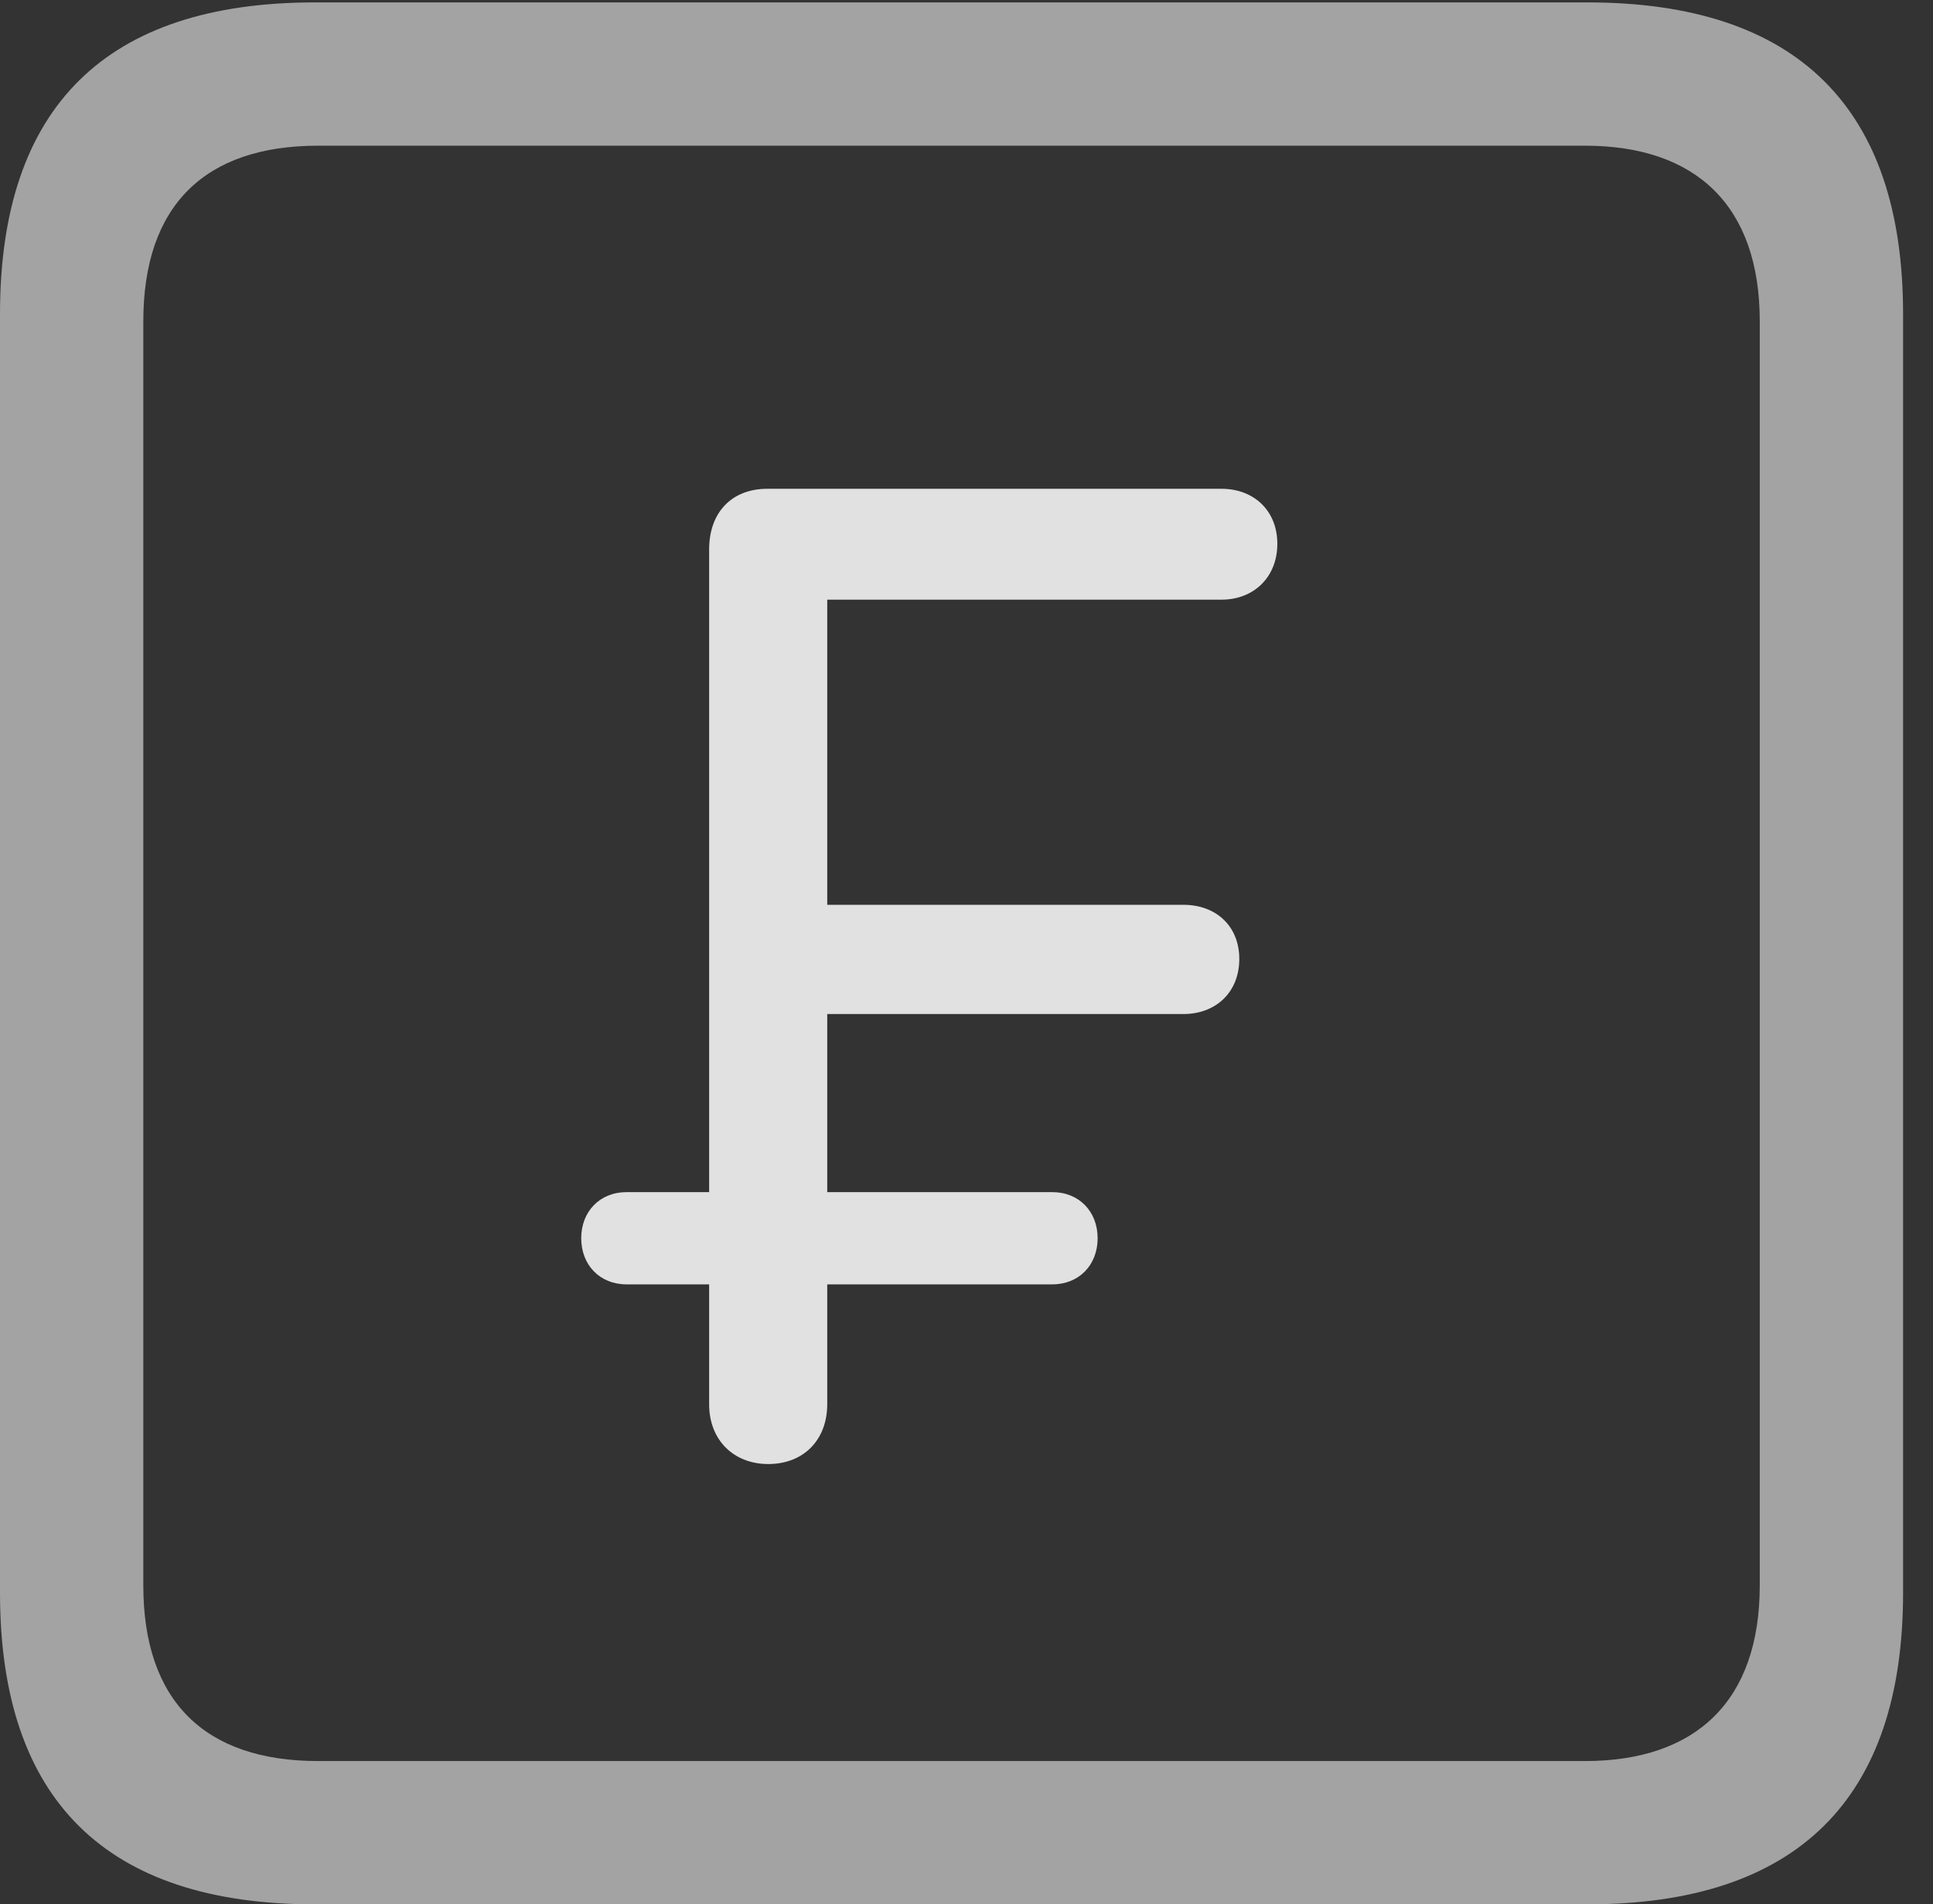 <?xml version="1.0" encoding="UTF-8"?>
<!--Generator: Apple Native CoreSVG 232.5-->
<!DOCTYPE svg
PUBLIC "-//W3C//DTD SVG 1.1//EN"
       "http://www.w3.org/Graphics/SVG/1.1/DTD/svg11.dtd">
<svg version="1.1" xmlns="http://www.w3.org/2000/svg" xmlns:xlink="http://www.w3.org/1999/xlink" width="23.32" height="22.979">
 <rect width="100%" height="100%" fill="#333333" stroke="none"/>
 <g>
  <rect height="22.979" opacity="0" width="23.32" x="0" y="0"/>
  <path d="M3.799 22.979L19.15 22.979C21.68 22.979 22.959 21.709 22.959 19.219L22.959 3.789C22.959 1.299 21.68 0.029 19.15 0.029L3.799 0.029C1.279 0.029 0 1.289 0 3.789L0 19.219C0 21.719 1.279 22.979 3.799 22.979ZM3.838 21.25C2.471 21.25 1.729 20.527 1.729 19.131L1.729 3.877C1.729 2.48 2.471 1.758 3.838 1.758L19.121 1.758C20.459 1.758 21.23 2.48 21.23 3.877L21.23 19.131C21.23 20.527 20.459 21.25 19.121 21.25Z" fill="#ffffff" fill-opacity="0.55"/>
  <path d="M9.268 17.666C9.697 17.666 9.98 17.373 9.98 16.943L9.98 15.498L12.695 15.498C13.018 15.498 13.242 15.264 13.242 14.941C13.242 14.619 13.018 14.385 12.695 14.385L9.98 14.385L9.98 12.236L14.277 12.236C14.668 12.236 14.951 11.973 14.951 11.572C14.951 11.172 14.668 10.918 14.277 10.918L9.98 10.918L9.98 7.236L14.736 7.236C15.127 7.236 15.41 6.963 15.41 6.562C15.41 6.162 15.127 5.898 14.736 5.898L9.258 5.898C8.828 5.898 8.555 6.182 8.555 6.631L8.555 14.385L7.559 14.385C7.236 14.385 7.012 14.619 7.012 14.941C7.012 15.264 7.236 15.498 7.559 15.498L8.555 15.498L8.555 16.943C8.555 17.383 8.857 17.666 9.268 17.666Z" fill="#ffffff" fill-opacity="0.85"/>
 </g>
</svg>
